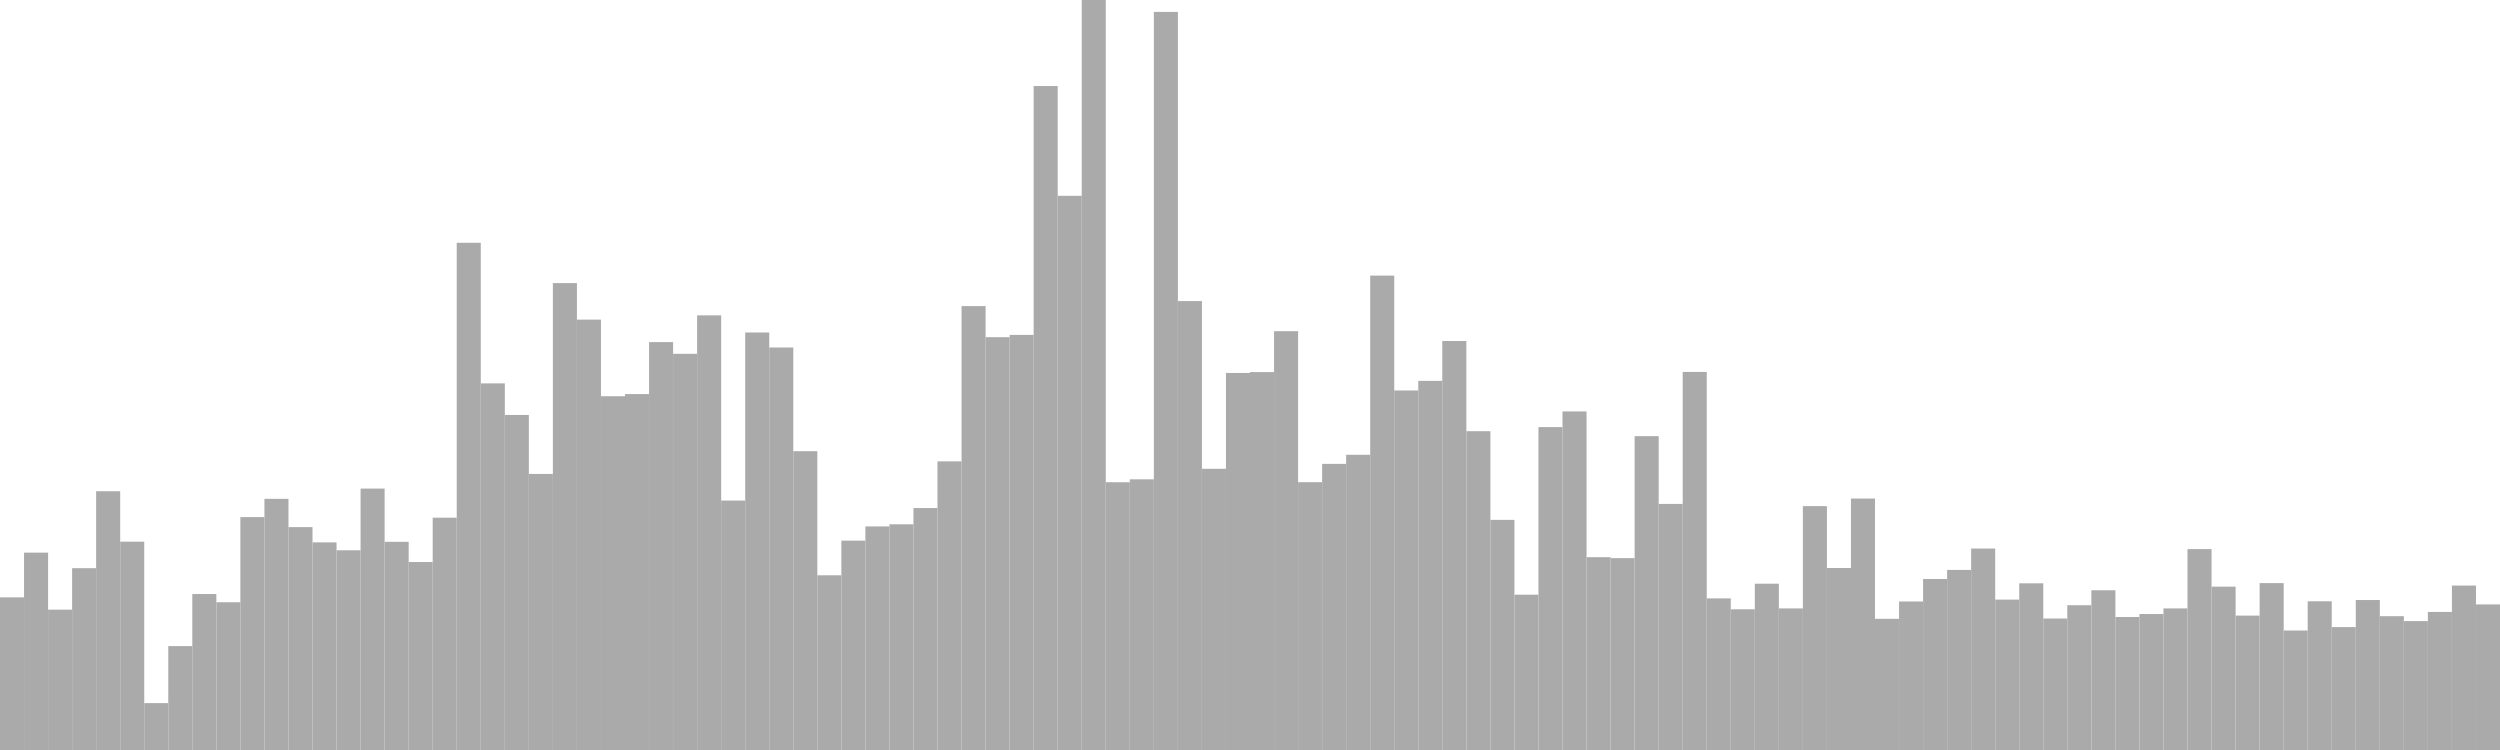 <?xml version="1.0" standalone="no"?>
<svg xmlns:xlink="http://www.w3.org/1999/xlink" xmlns="http://www.w3.org/2000/svg" class="topic-graph" style="width: 100em; height: 30em; text-align: center;"><rect width="0.962em" height="6.106em" x="0em" y="23.894em" fill="#aaa"/><rect width="0.962em" height="7.895em" x="0.962em" y="22.105em" fill="#aaa"/><rect width="0.962em" height="5.614em" x="1.923em" y="24.386em" fill="#aaa"/><rect width="0.962em" height="7.273em" x="2.885em" y="22.727em" fill="#aaa"/><rect width="0.962em" height="10.351em" x="3.846em" y="19.649em" fill="#aaa"/><rect width="0.962em" height="8.333em" x="4.808em" y="21.667em" fill="#aaa"/><rect width="0.962em" height="1.876em" x="5.769em" y="28.124em" fill="#aaa"/><rect width="0.962em" height="4.156em" x="6.731em" y="25.844em" fill="#aaa"/><rect width="0.962em" height="6.239em" x="7.692em" y="23.761em" fill="#aaa"/><rect width="0.962em" height="5.91em" x="8.654em" y="24.09em" fill="#aaa"/><rect width="0.962em" height="9.316em" x="9.615em" y="20.684em" fill="#aaa"/><rect width="0.962em" height="10.046em" x="10.577em" y="19.954em" fill="#aaa"/><rect width="0.962em" height="8.915em" x="11.538em" y="21.085em" fill="#aaa"/><rect width="0.962em" height="8.305em" x="12.5em" y="21.695em" fill="#aaa"/><rect width="0.962em" height="7.988em" x="13.462em" y="22.012em" fill="#aaa"/><rect width="0.962em" height="10.457em" x="14.423em" y="19.543em" fill="#aaa"/><rect width="0.962em" height="8.328em" x="15.385em" y="21.672em" fill="#aaa"/><rect width="0.962em" height="7.519em" x="16.346em" y="22.481em" fill="#aaa"/><rect width="0.962em" height="9.292em" x="17.308em" y="20.708em" fill="#aaa"/><rect width="0.962em" height="20.289em" x="18.269em" y="9.711em" fill="#aaa"/><rect width="0.962em" height="14.665em" x="19.231em" y="15.335em" fill="#aaa"/><rect width="0.962em" height="13.402em" x="20.192em" y="16.598em" fill="#aaa"/><rect width="0.962em" height="11.042em" x="21.154em" y="18.958em" fill="#aaa"/><rect width="0.962em" height="18.676em" x="22.115em" y="11.324em" fill="#aaa"/><rect width="0.962em" height="17.215em" x="23.077em" y="12.785em" fill="#aaa"/><rect width="0.962em" height="14.151em" x="24.038em" y="15.849em" fill="#aaa"/><rect width="0.962em" height="14.237em" x="25em" y="15.763em" fill="#aaa"/><rect width="0.962em" height="16.316em" x="25.962em" y="13.684em" fill="#aaa"/><rect width="0.962em" height="15.848em" x="26.923em" y="14.152em" fill="#aaa"/><rect width="0.962em" height="17.386em" x="27.885em" y="12.614em" fill="#aaa"/><rect width="0.962em" height="9.978em" x="28.846em" y="20.022em" fill="#aaa"/><rect width="0.962em" height="16.7em" x="29.808em" y="13.3em" fill="#aaa"/><rect width="0.962em" height="16.1em" x="30.769em" y="13.9em" fill="#aaa"/><rect width="0.962em" height="11.953em" x="31.731em" y="18.047em" fill="#aaa"/><rect width="0.962em" height="6.988em" x="32.692em" y="23.012em" fill="#aaa"/><rect width="0.962em" height="8.375em" x="33.654em" y="21.625em" fill="#aaa"/><rect width="0.962em" height="8.943em" x="34.615em" y="21.057em" fill="#aaa"/><rect width="0.962em" height="9.028em" x="35.577em" y="20.972em" fill="#aaa"/><rect width="0.962em" height="9.678em" x="36.538em" y="20.322em" fill="#aaa"/><rect width="0.962em" height="11.546em" x="37.5em" y="18.454em" fill="#aaa"/><rect width="0.962em" height="17.756em" x="38.462em" y="12.244em" fill="#aaa"/><rect width="0.962em" height="16.513em" x="39.423em" y="13.487em" fill="#aaa"/><rect width="0.962em" height="16.604em" x="40.385em" y="13.396em" fill="#aaa"/><rect width="0.962em" height="26.559em" x="41.346em" y="3.441em" fill="#aaa"/><rect width="0.962em" height="22.168em" x="42.308em" y="7.832em" fill="#aaa"/><rect width="0.962em" height="30em" x="43.269em" y="0em" fill="#aaa"/><rect width="0.962em" height="10.711em" x="44.231em" y="19.289em" fill="#aaa"/><rect width="0.962em" height="10.827em" x="45.192em" y="19.173em" fill="#aaa"/><rect width="0.962em" height="29.524em" x="46.154em" y="0.476em" fill="#aaa"/><rect width="0.962em" height="17.957em" x="47.115em" y="12.043em" fill="#aaa"/><rect width="0.962em" height="11.248em" x="48.077em" y="18.752em" fill="#aaa"/><rect width="0.962em" height="15.082em" x="49.038em" y="14.918em" fill="#aaa"/><rect width="0.962em" height="15.117em" x="50em" y="14.883em" fill="#aaa"/><rect width="0.962em" height="16.753em" x="50.962em" y="13.247em" fill="#aaa"/><rect width="0.962em" height="10.712em" x="51.923em" y="19.288em" fill="#aaa"/><rect width="0.962em" height="11.445em" x="52.885em" y="18.555em" fill="#aaa"/><rect width="0.962em" height="11.809em" x="53.846em" y="18.191em" fill="#aaa"/><rect width="0.962em" height="18.976em" x="54.808em" y="11.024em" fill="#aaa"/><rect width="0.962em" height="14.381em" x="55.769em" y="15.619em" fill="#aaa"/><rect width="0.962em" height="14.765em" x="56.731em" y="15.235em" fill="#aaa"/><rect width="0.962em" height="16.36em" x="57.692em" y="13.64em" fill="#aaa"/><rect width="0.962em" height="12.752em" x="58.654em" y="17.248em" fill="#aaa"/><rect width="0.962em" height="9.205em" x="59.615em" y="20.795em" fill="#aaa"/><rect width="0.962em" height="6.212em" x="60.577em" y="23.788em" fill="#aaa"/><rect width="0.962em" height="12.916em" x="61.538em" y="17.084em" fill="#aaa"/><rect width="0.962em" height="13.543em" x="62.5em" y="16.457em" fill="#aaa"/><rect width="0.962em" height="7.713em" x="63.462em" y="22.287em" fill="#aaa"/><rect width="0.962em" height="7.675em" x="64.423em" y="22.325em" fill="#aaa"/><rect width="0.962em" height="12.554em" x="65.385em" y="17.446em" fill="#aaa"/><rect width="0.962em" height="9.843em" x="66.346em" y="20.157em" fill="#aaa"/><rect width="0.962em" height="15.123em" x="67.308em" y="14.877em" fill="#aaa"/><rect width="0.962em" height="6.065em" x="68.269em" y="23.935em" fill="#aaa"/><rect width="0.962em" height="5.628em" x="69.231em" y="24.372em" fill="#aaa"/><rect width="0.962em" height="6.652em" x="70.192em" y="23.348em" fill="#aaa"/><rect width="0.962em" height="5.663em" x="71.154em" y="24.337em" fill="#aaa"/><rect width="0.962em" height="9.755em" x="72.115em" y="20.245em" fill="#aaa"/><rect width="0.962em" height="7.28em" x="73.077em" y="22.72em" fill="#aaa"/><rect width="0.962em" height="10.058em" x="74.038em" y="19.942em" fill="#aaa"/><rect width="0.962em" height="5.247em" x="75em" y="24.753em" fill="#aaa"/><rect width="0.962em" height="5.94em" x="75.962em" y="24.06em" fill="#aaa"/><rect width="0.962em" height="6.841em" x="76.923em" y="23.159em" fill="#aaa"/><rect width="0.962em" height="7.203em" x="77.885em" y="22.797em" fill="#aaa"/><rect width="0.962em" height="8.058em" x="78.846em" y="21.942em" fill="#aaa"/><rect width="0.962em" height="6.016em" x="79.808em" y="23.984em" fill="#aaa"/><rect width="0.962em" height="6.667em" x="80.769em" y="23.333em" fill="#aaa"/><rect width="0.962em" height="5.259em" x="81.731em" y="24.741em" fill="#aaa"/><rect width="0.962em" height="5.791em" x="82.692em" y="24.209em" fill="#aaa"/><rect width="0.962em" height="6.39em" x="83.654em" y="23.61em" fill="#aaa"/><rect width="0.962em" height="5.32em" x="84.615em" y="24.68em" fill="#aaa"/><rect width="0.962em" height="5.439em" x="85.577em" y="24.561em" fill="#aaa"/><rect width="0.962em" height="5.663em" x="86.538em" y="24.337em" fill="#aaa"/><rect width="0.962em" height="8.036em" x="87.5em" y="21.964em" fill="#aaa"/><rect width="0.962em" height="6.534em" x="88.462em" y="23.466em" fill="#aaa"/><rect width="0.962em" height="5.376em" x="89.423em" y="24.624em" fill="#aaa"/><rect width="0.962em" height="6.676em" x="90.385em" y="23.324em" fill="#aaa"/><rect width="0.962em" height="4.779em" x="91.346em" y="25.221em" fill="#aaa"/><rect width="0.962em" height="5.949em" x="92.308em" y="24.051em" fill="#aaa"/><rect width="0.962em" height="4.916em" x="93.269em" y="25.084em" fill="#aaa"/><rect width="0.962em" height="5.999em" x="94.231em" y="24.001em" fill="#aaa"/><rect width="0.962em" height="5.353em" x="95.192em" y="24.647em" fill="#aaa"/><rect width="0.962em" height="5.156em" x="96.154em" y="24.844em" fill="#aaa"/><rect width="0.962em" height="5.523em" x="97.115em" y="24.477em" fill="#aaa"/><rect width="0.962em" height="6.578em" x="98.077em" y="23.422em" fill="#aaa"/><rect width="0.962em" height="5.823em" x="99.038em" y="24.177em" fill="#aaa"/></svg>